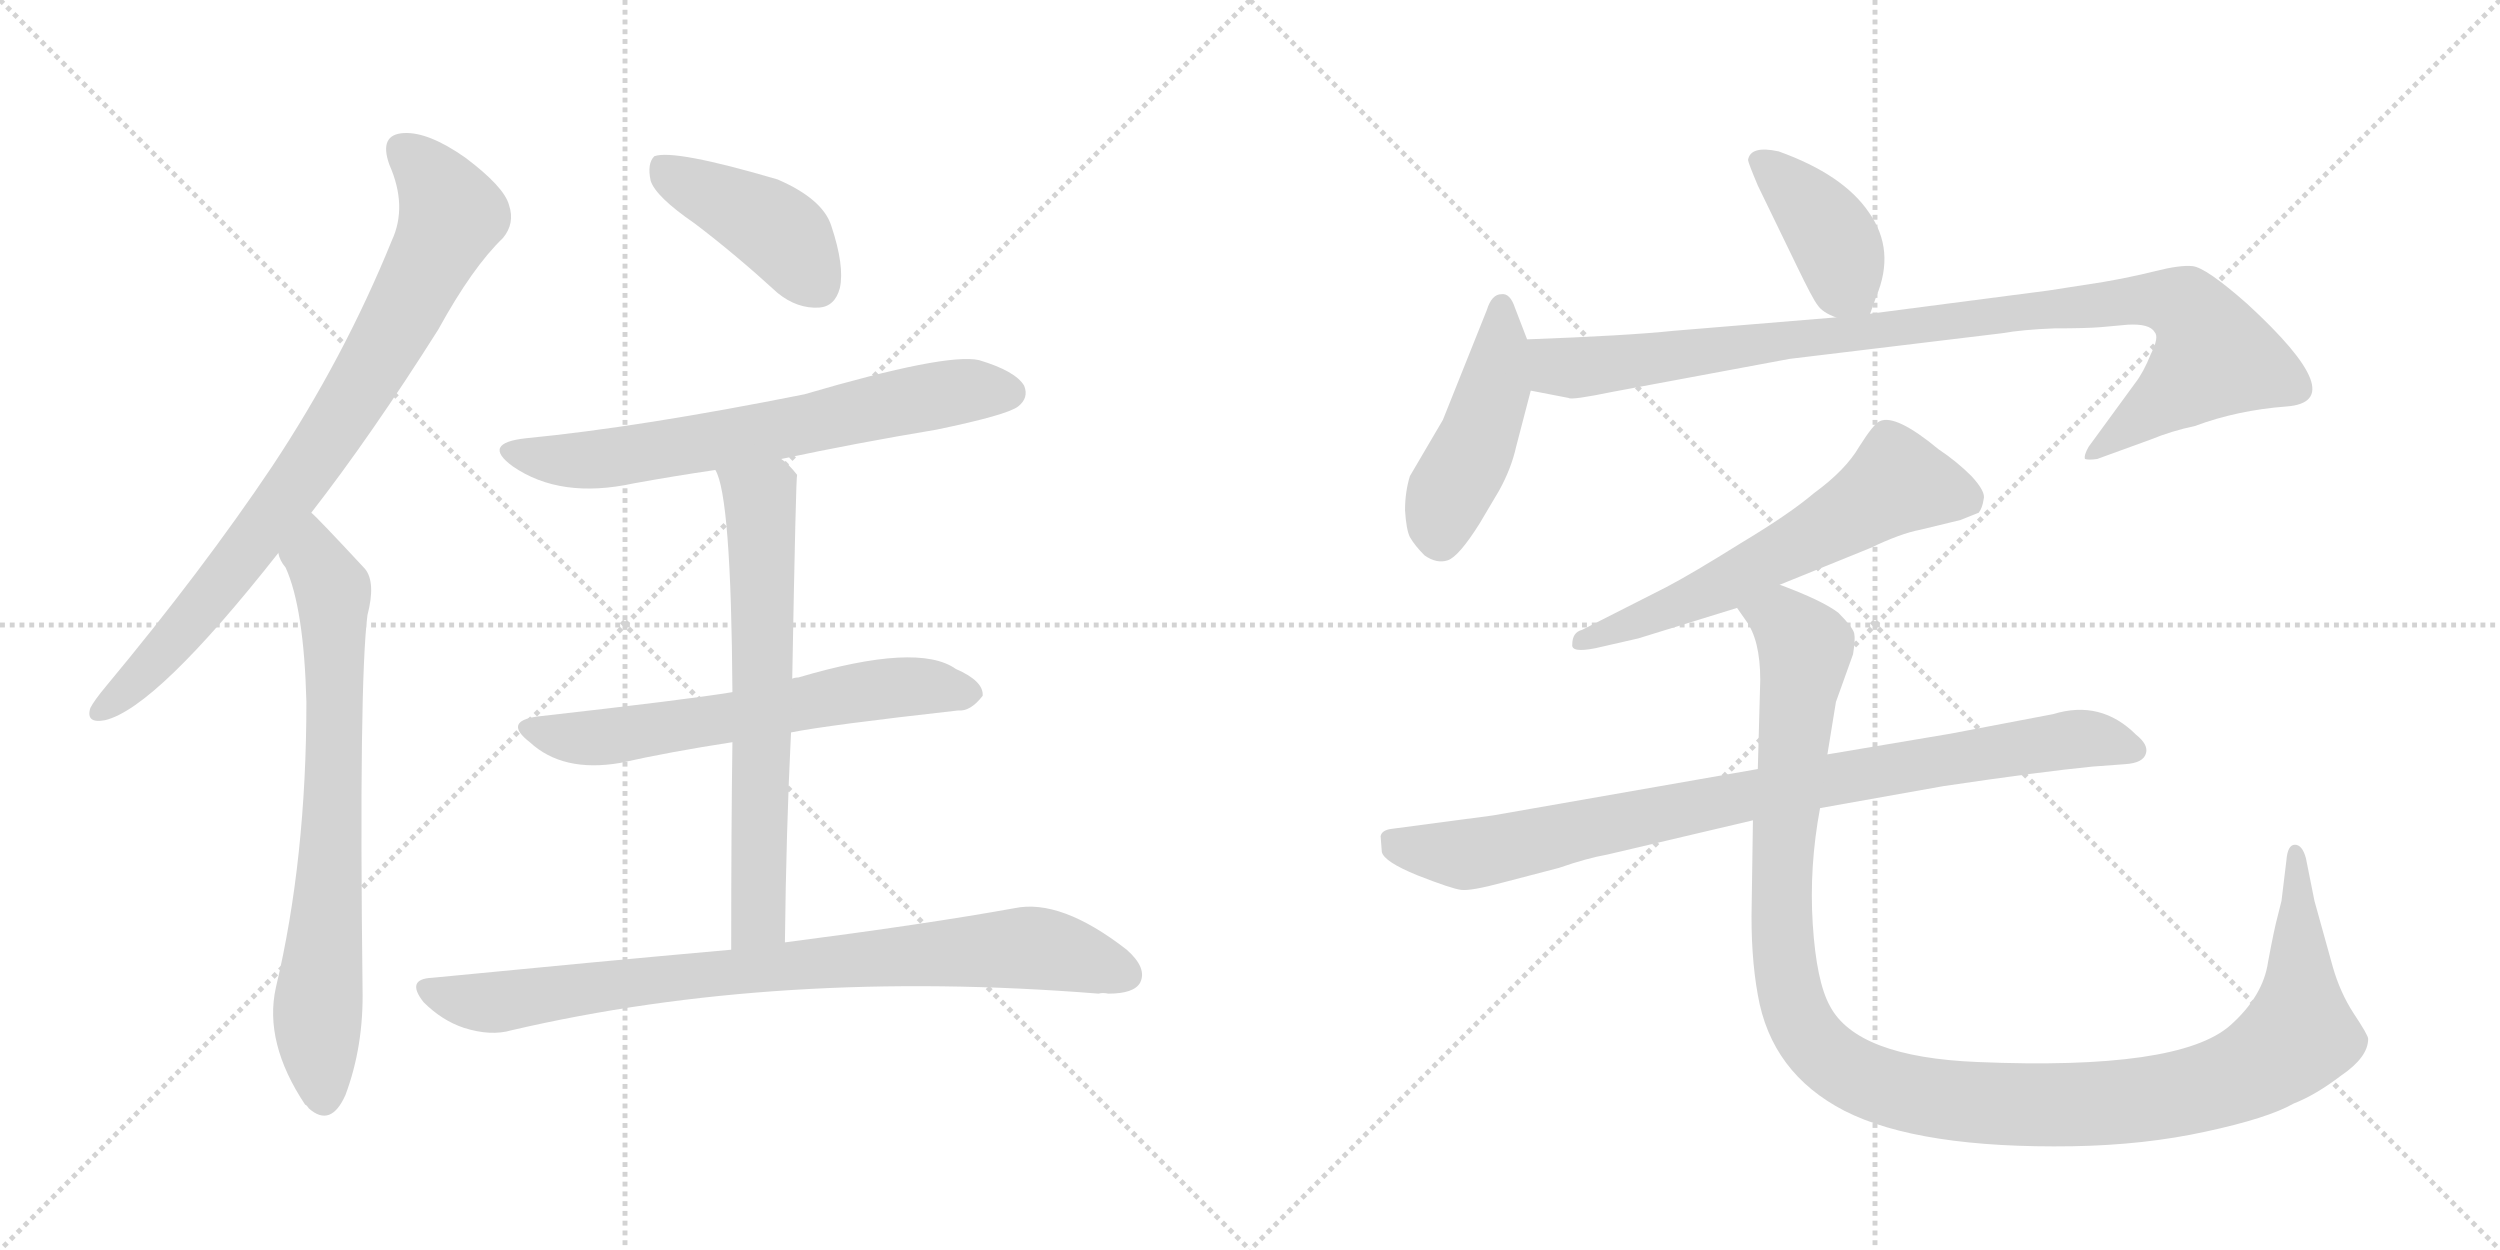 <svg version="1.1" viewBox="0 0 2048 1024" xmlns="http://www.w3.org/2000/svg">
  <g stroke="lightgray" stroke-dasharray="1,1" stroke-width="1" transform="scale(4, 4)">
    <line x1="0" y1="0" x2="256" y2="256"></line>
    <line x1="256" y1="0" x2="0" y2="256"></line>
    <line x1="128" y1="0" x2="128" y2="256"></line>
    <line x1="0" y1="128" x2="256" y2="128"></line>
    <line x1="256" y1="0" x2="512" y2="256"></line>
    <line x1="512" y1="0" x2="256" y2="256"></line>
    <line x1="384" y1="0" x2="384" y2="256"></line>
    <line x1="256" y1="128" x2="512" y2="128"></line>
  </g>
<g transform="scale(1, -1) translate(0, -850)">
   <style type="text/css">
    @keyframes keyframes0 {
      from {
       stroke: black;
       stroke-dashoffset: 821;
       stroke-width: 128;
       }
       73% {
       animation-timing-function: step-end;
       stroke: black;
       stroke-dashoffset: 0;
       stroke-width: 128;
       }
       to {
       stroke: black;
       stroke-width: 1024;
       }
       }
       #make-me-a-hanzi-animation-0 {
         animation: keyframes0 0.918s both;
         animation-delay: 0s;
         animation-timing-function: linear;
       }
    @keyframes keyframes1 {
      from {
       stroke: black;
       stroke-dashoffset: 730;
       stroke-width: 128;
       }
       70% {
       animation-timing-function: step-end;
       stroke: black;
       stroke-dashoffset: 0;
       stroke-width: 128;
       }
       to {
       stroke: black;
       stroke-width: 1024;
       }
       }
       #make-me-a-hanzi-animation-1 {
         animation: keyframes1 0.844s both;
         animation-delay: 0.918s;
         animation-timing-function: linear;
       }
    @keyframes keyframes2 {
      from {
       stroke: black;
       stroke-dashoffset: 422;
       stroke-width: 128;
       }
       58% {
       animation-timing-function: step-end;
       stroke: black;
       stroke-dashoffset: 0;
       stroke-width: 128;
       }
       to {
       stroke: black;
       stroke-width: 1024;
       }
       }
       #make-me-a-hanzi-animation-2 {
         animation: keyframes2 0.593s both;
         animation-delay: 1.762s;
         animation-timing-function: linear;
       }
    @keyframes keyframes3 {
      from {
       stroke: black;
       stroke-dashoffset: 666;
       stroke-width: 128;
       }
       68% {
       animation-timing-function: step-end;
       stroke: black;
       stroke-dashoffset: 0;
       stroke-width: 128;
       }
       to {
       stroke: black;
       stroke-width: 1024;
       }
       }
       #make-me-a-hanzi-animation-3 {
         animation: keyframes3 0.792s both;
         animation-delay: 2.356s;
         animation-timing-function: linear;
       }
    @keyframes keyframes4 {
      from {
       stroke: black;
       stroke-dashoffset: 619;
       stroke-width: 128;
       }
       67% {
       animation-timing-function: step-end;
       stroke: black;
       stroke-dashoffset: 0;
       stroke-width: 128;
       }
       to {
       stroke: black;
       stroke-width: 1024;
       }
       }
       #make-me-a-hanzi-animation-4 {
         animation: keyframes4 0.754s both;
         animation-delay: 3.148s;
         animation-timing-function: linear;
       }
    @keyframes keyframes5 {
      from {
       stroke: black;
       stroke-dashoffset: 660;
       stroke-width: 128;
       }
       68% {
       animation-timing-function: step-end;
       stroke: black;
       stroke-dashoffset: 0;
       stroke-width: 128;
       }
       to {
       stroke: black;
       stroke-width: 1024;
       }
       }
       #make-me-a-hanzi-animation-5 {
         animation: keyframes5 0.787s both;
         animation-delay: 3.901s;
         animation-timing-function: linear;
       }
    @keyframes keyframes6 {
      from {
       stroke: black;
       stroke-dashoffset: 833;
       stroke-width: 128;
       }
       73% {
       animation-timing-function: step-end;
       stroke: black;
       stroke-dashoffset: 0;
       stroke-width: 128;
       }
       to {
       stroke: black;
       stroke-width: 1024;
       }
       }
       #make-me-a-hanzi-animation-6 {
         animation: keyframes6 0.928s both;
         animation-delay: 4.688s;
         animation-timing-function: linear;
       }
    @keyframes keyframes7 {
      from {
       stroke: black;
       stroke-dashoffset: 401;
       stroke-width: 128;
       }
       57% {
       animation-timing-function: step-end;
       stroke: black;
       stroke-dashoffset: 0;
       stroke-width: 128;
       }
       to {
       stroke: black;
       stroke-width: 1024;
       }
       }
       #make-me-a-hanzi-animation-7 {
         animation: keyframes7 0.576s both;
         animation-delay: 5.616s;
         animation-timing-function: linear;
       }
    @keyframes keyframes8 {
      from {
       stroke: black;
       stroke-dashoffset: 457;
       stroke-width: 128;
       }
       60% {
       animation-timing-function: step-end;
       stroke: black;
       stroke-dashoffset: 0;
       stroke-width: 128;
       }
       to {
       stroke: black;
       stroke-width: 1024;
       }
       }
       #make-me-a-hanzi-animation-8 {
         animation: keyframes8 0.622s both;
         animation-delay: 6.193s;
         animation-timing-function: linear;
       }
    @keyframes keyframes9 {
      from {
       stroke: black;
       stroke-dashoffset: 974;
       stroke-width: 128;
       }
       76% {
       animation-timing-function: step-end;
       stroke: black;
       stroke-dashoffset: 0;
       stroke-width: 128;
       }
       to {
       stroke: black;
       stroke-width: 1024;
       }
       }
       #make-me-a-hanzi-animation-9 {
         animation: keyframes9 1.043s both;
         animation-delay: 6.815s;
         animation-timing-function: linear;
       }
    @keyframes keyframes10 {
      from {
       stroke: black;
       stroke-dashoffset: 606;
       stroke-width: 128;
       }
       66% {
       animation-timing-function: step-end;
       stroke: black;
       stroke-dashoffset: 0;
       stroke-width: 128;
       }
       to {
       stroke: black;
       stroke-width: 1024;
       }
       }
       #make-me-a-hanzi-animation-10 {
         animation: keyframes10 0.743s both;
         animation-delay: 7.857s;
         animation-timing-function: linear;
       }
    @keyframes keyframes11 {
      from {
       stroke: black;
       stroke-dashoffset: 875;
       stroke-width: 128;
       }
       74% {
       animation-timing-function: step-end;
       stroke: black;
       stroke-dashoffset: 0;
       stroke-width: 128;
       }
       to {
       stroke: black;
       stroke-width: 1024;
       }
       }
       #make-me-a-hanzi-animation-11 {
         animation: keyframes11 0.962s both;
         animation-delay: 8.6s;
         animation-timing-function: linear;
       }
    @keyframes keyframes12 {
      from {
       stroke: black;
       stroke-dashoffset: 1214;
       stroke-width: 128;
       }
       80% {
       animation-timing-function: step-end;
       stroke: black;
       stroke-dashoffset: 0;
       stroke-width: 128;
       }
       to {
       stroke: black;
       stroke-width: 1024;
       }
       }
       #make-me-a-hanzi-animation-12 {
         animation: keyframes12 1.238s both;
         animation-delay: 9.562s;
         animation-timing-function: linear;
       }
</style>
<path d="M 255 430 Q 304 493 359 580 Q 387 631 412 655 Q 422 667 417 682 Q 413 697 381 721 Q 351 742 331 741 Q 310 740 319 715 Q 334 681 321 653 Q 282 557 223 468 Q 166 383 87 288 Q 77 276 74 270 Q 70 257 86 260 Q 128 270 228 397 L 255 430 Z" fill="lightgray"></path> 
<path d="M 228 397 Q 229 391 234 385 Q 249 352 251 275 Q 251 146 226 41 Q 216 -4 250 -55 Q 251 -55 253 -58 Q 271 -74 283 -47 Q 298 -7 297 40 Q 294 290 301 346 Q 308 373 299 384 Q 260 426 255 430 C 234 451 215 424 228 397 Z" fill="lightgray"></path> 
<path d="M 569 667 Q 602 642 637 610 Q 653 597 671 598 Q 684 599 688 614 Q 692 632 681 665 Q 674 687 637 703 Q 552 728 536 722 Q 530 716 533 702 Q 537 689 569 667 Z" fill="lightgray"></path> 
<path d="M 640 474 Q 701 487 767 498 Q 825 510 834 517 Q 843 524 839 534 Q 832 546 802 555 Q 775 561 659 527 Q 524 500 431 491 Q 394 487 420 468 Q 459 441 519 454 Q 552 460 586 465 L 640 474 Z" fill="lightgray"></path> 
<path d="M 648 250 Q 678 256 785 268 Q 795 267 805 280 Q 806 292 783 302 Q 752 324 654 295 Q 651 295 649 294 L 600 283 Q 564 277 440 263 Q 412 259 434 242 Q 461 217 508 225 Q 548 234 600 242 L 648 250 Z" fill="lightgray"></path> 
<path d="M 643 78 Q 644 169 648 250 L 649 294 Q 652 460 653 461 Q 646 470 640 474 C 618 494 576 493 586 465 Q 599 444 600 283 L 600 242 Q 599 173 599 72 C 599 42 643 48 643 78 Z" fill="lightgray"></path> 
<path d="M 599 72 Q 487 62 354 49 Q 332 48 347 29 Q 362 14 380 8 Q 402 1 419 6 Q 638 57 900 36 Q 903 37 908 36 Q 929 36 934 45 Q 940 57 923 72 Q 869 114 831 106 Q 759 93 643 78 L 599 72 Z" fill="lightgray"></path> 
<path d="M 1532 593 L 1537 607 Q 1553 645 1531 676 Q 1510 707 1457 726 Q 1434 731 1432 719 Q 1432 717 1440 698 L 1472 632 Q 1485 605 1489 600 Q 1493 594 1504 590 C 1527 580 1527 580 1532 593 Z" fill="lightgray"></path> 
<path d="M 1251 572 L 1241 598 Q 1237 610 1230 609 Q 1222 609 1218 596 L 1182 506 L 1155 460 Q 1151 447 1151 432 Q 1152 416 1155 410 Q 1159 403 1167 395 Q 1177 388 1186 391 Q 1195 394 1212 421 L 1228 448 Q 1238 466 1242 484 L 1254 530 C 1259 550 1259 550 1251 572 Z" fill="lightgray"></path> 
<path d="M 1321 529 L 1466 556 L 1640 577 Q 1657 580 1683 581 Q 1709 581 1721 582 L 1743 584 Q 1761 585 1765 578 Q 1769 574 1762 560 Q 1756 545 1749 536 L 1711 484 Q 1707 477 1708 474 Q 1711 473 1718 474 L 1762 490 Q 1779 497 1798 501 Q 1833 514 1873 517 Q 1928 521 1841 601 Q 1807 631 1796 632 Q 1786 633 1766 628 Q 1746 623 1723 619 L 1678 612 L 1532 593 L 1504 590 L 1371 579 Q 1333 575 1251 572 C 1221 571 1225 536 1254 530 L 1285 524 Q 1287 522 1321 529 Z" fill="lightgray"></path> 
<path d="M 1606 424 L 1621 430 Q 1624 434 1625 441 Q 1627 447 1615 460 Q 1603 472 1588 482 Q 1553 511 1540 505 Q 1535 503 1523 484 Q 1512 465 1486 446 Q 1466 429 1426 405 Q 1386 380 1365 369 L 1296 334 Q 1288 332 1288 322 Q 1287 315 1307 319 L 1342 327 L 1423 352 L 1458 371 L 1532 401 Q 1557 413 1573 416 L 1606 424 Z" fill="lightgray"></path> 
<path d="M 1440 220 L 1223 182 L 1140 171 Q 1132 170 1131 165 L 1132 152 Q 1134 144 1161 133 Q 1189 122 1197 121 Q 1205 120 1231 127 L 1277 139 Q 1300 147 1317 150 L 1436 178 L 1491 188 L 1592 206 Q 1673 218 1714 222 L 1741 224 Q 1756 225 1758 233 Q 1760 240 1750 248 Q 1721 277 1682 265 L 1598 249 L 1497 232 L 1440 220 Z" fill="lightgray"></path> 
<path d="M 1423 352 L 1430 342 Q 1442 326 1442 293 L 1440 220 L 1436 178 L 1435 110 Q 1434 68 1440 35 Q 1451 -29 1511 -60 Q 1572 -91 1698 -89 Q 1757 -88 1807 -77 Q 1858 -66 1879 -54 Q 1897 -47 1918 -31 Q 1940 -16 1940 -1 Q 1940 2 1928 20 Q 1917 37 1911 58 L 1896 112 L 1889 147 Q 1886 158 1880 158 Q 1874 158 1873 145 L 1869 112 L 1866 100 Q 1863 89 1858 62 Q 1854 34 1827 10 Q 1785 -27 1620 -20 Q 1521 -16 1499 26 Q 1488 46 1485 93 Q 1482 140 1491 188 L 1497 232 L 1504 275 L 1518 314 Q 1520 326 1519 331 Q 1518 336 1506 348 Q 1493 358 1458 371 C 1430 382 1408 378 1423 352 Z" fill="lightgray"></path> 
      <clipPath id="make-me-a-hanzi-clip-0">
      <path d="M 255 430 Q 304 493 359 580 Q 387 631 412 655 Q 422 667 417 682 Q 413 697 381 721 Q 351 742 331 741 Q 310 740 319 715 Q 334 681 321 653 Q 282 557 223 468 Q 166 383 87 288 Q 77 276 74 270 Q 70 257 86 260 Q 128 270 228 397 L 255 430 Z" fill="lightgray"></path>
      </clipPath>
      <path clip-path="url(#make-me-a-hanzi-clip-0)" d="M 330 725 L 349 710 L 370 674 L 336 604 L 280 508 L 204 400 L 131 312 L 84 269 " fill="none" id="make-me-a-hanzi-animation-0" stroke-dasharray="693 1386" stroke-linecap="round"></path>

      <clipPath id="make-me-a-hanzi-clip-1">
      <path d="M 228 397 Q 229 391 234 385 Q 249 352 251 275 Q 251 146 226 41 Q 216 -4 250 -55 Q 251 -55 253 -58 Q 271 -74 283 -47 Q 298 -7 297 40 Q 294 290 301 346 Q 308 373 299 384 Q 260 426 255 430 C 234 451 215 424 228 397 Z" fill="lightgray"></path>
      </clipPath>
      <path clip-path="url(#make-me-a-hanzi-clip-1)" d="M 253 423 L 258 393 L 273 367 L 272 163 L 260 19 L 266 -46 " fill="none" id="make-me-a-hanzi-animation-1" stroke-dasharray="602 1204" stroke-linecap="round"></path>

      <clipPath id="make-me-a-hanzi-clip-2">
      <path d="M 569 667 Q 602 642 637 610 Q 653 597 671 598 Q 684 599 688 614 Q 692 632 681 665 Q 674 687 637 703 Q 552 728 536 722 Q 530 716 533 702 Q 537 689 569 667 Z" fill="lightgray"></path>
      </clipPath>
      <path clip-path="url(#make-me-a-hanzi-clip-2)" d="M 540 715 L 639 660 L 670 617 " fill="none" id="make-me-a-hanzi-animation-2" stroke-dasharray="294 588" stroke-linecap="round"></path>

      <clipPath id="make-me-a-hanzi-clip-3">
      <path d="M 640 474 Q 701 487 767 498 Q 825 510 834 517 Q 843 524 839 534 Q 832 546 802 555 Q 775 561 659 527 Q 524 500 431 491 Q 394 487 420 468 Q 459 441 519 454 Q 552 460 586 465 L 640 474 Z" fill="lightgray"></path>
      </clipPath>
      <path clip-path="url(#make-me-a-hanzi-clip-3)" d="M 423 481 L 444 474 L 492 474 L 629 496 L 764 526 L 827 528 " fill="none" id="make-me-a-hanzi-animation-3" stroke-dasharray="538 1076" stroke-linecap="round"></path>

      <clipPath id="make-me-a-hanzi-clip-4">
      <path d="M 648 250 Q 678 256 785 268 Q 795 267 805 280 Q 806 292 783 302 Q 752 324 654 295 Q 651 295 649 294 L 600 283 Q 564 277 440 263 Q 412 259 434 242 Q 461 217 508 225 Q 548 234 600 242 L 648 250 Z" fill="lightgray"></path>
      </clipPath>
      <path clip-path="url(#make-me-a-hanzi-clip-4)" d="M 435 253 L 483 245 L 723 286 L 794 282 " fill="none" id="make-me-a-hanzi-animation-4" stroke-dasharray="491 982" stroke-linecap="round"></path>

      <clipPath id="make-me-a-hanzi-clip-5">
      <path d="M 643 78 Q 644 169 648 250 L 649 294 Q 652 460 653 461 Q 646 470 640 474 C 618 494 576 493 586 465 Q 599 444 600 283 L 600 242 Q 599 173 599 72 C 599 42 643 48 643 78 Z" fill="lightgray"></path>
      </clipPath>
      <path clip-path="url(#make-me-a-hanzi-clip-5)" d="M 593 465 L 622 441 L 625 383 L 622 103 L 605 81 " fill="none" id="make-me-a-hanzi-animation-5" stroke-dasharray="532 1064" stroke-linecap="round"></path>

      <clipPath id="make-me-a-hanzi-clip-6">
      <path d="M 599 72 Q 487 62 354 49 Q 332 48 347 29 Q 362 14 380 8 Q 402 1 419 6 Q 638 57 900 36 Q 903 37 908 36 Q 929 36 934 45 Q 940 57 923 72 Q 869 114 831 106 Q 759 93 643 78 L 599 72 Z" fill="lightgray"></path>
      </clipPath>
      <path clip-path="url(#make-me-a-hanzi-clip-6)" d="M 351 39 L 409 29 L 655 61 L 830 73 L 873 69 L 922 52 " fill="none" id="make-me-a-hanzi-animation-6" stroke-dasharray="705 1410" stroke-linecap="round"></path>

      <clipPath id="make-me-a-hanzi-clip-7">
      <path d="M 1532 593 L 1537 607 Q 1553 645 1531 676 Q 1510 707 1457 726 Q 1434 731 1432 719 Q 1432 717 1440 698 L 1472 632 Q 1485 605 1489 600 Q 1493 594 1504 590 C 1527 580 1527 580 1532 593 Z" fill="lightgray"></path>
      </clipPath>
      <path clip-path="url(#make-me-a-hanzi-clip-7)" d="M 1441 718 L 1459 706 L 1494 666 L 1506 646 L 1511 620 L 1524 604 " fill="none" id="make-me-a-hanzi-animation-7" stroke-dasharray="273 546" stroke-linecap="round"></path>

      <clipPath id="make-me-a-hanzi-clip-8">
      <path d="M 1251 572 L 1241 598 Q 1237 610 1230 609 Q 1222 609 1218 596 L 1182 506 L 1155 460 Q 1151 447 1151 432 Q 1152 416 1155 410 Q 1159 403 1167 395 Q 1177 388 1186 391 Q 1195 394 1212 421 L 1228 448 Q 1238 466 1242 484 L 1254 530 C 1259 550 1259 550 1251 572 Z" fill="lightgray"></path>
      </clipPath>
      <path clip-path="url(#make-me-a-hanzi-clip-8)" d="M 1231 599 L 1225 535 L 1205 478 L 1183 437 L 1181 407 " fill="none" id="make-me-a-hanzi-animation-8" stroke-dasharray="329 658" stroke-linecap="round"></path>

      <clipPath id="make-me-a-hanzi-clip-9">
      <path d="M 1321 529 L 1466 556 L 1640 577 Q 1657 580 1683 581 Q 1709 581 1721 582 L 1743 584 Q 1761 585 1765 578 Q 1769 574 1762 560 Q 1756 545 1749 536 L 1711 484 Q 1707 477 1708 474 Q 1711 473 1718 474 L 1762 490 Q 1779 497 1798 501 Q 1833 514 1873 517 Q 1928 521 1841 601 Q 1807 631 1796 632 Q 1786 633 1766 628 Q 1746 623 1723 619 L 1678 612 L 1532 593 L 1504 590 L 1371 579 Q 1333 575 1251 572 C 1221 571 1225 536 1254 530 L 1285 524 Q 1287 522 1321 529 Z" fill="lightgray"></path>
      </clipPath>
      <path clip-path="url(#make-me-a-hanzi-clip-9)" d="M 1261 566 L 1272 552 L 1293 549 L 1718 601 L 1764 605 L 1791 599 L 1815 558 L 1713 478 " fill="none" id="make-me-a-hanzi-animation-9" stroke-dasharray="846 1692" stroke-linecap="round"></path>

      <clipPath id="make-me-a-hanzi-clip-10">
      <path d="M 1606 424 L 1621 430 Q 1624 434 1625 441 Q 1627 447 1615 460 Q 1603 472 1588 482 Q 1553 511 1540 505 Q 1535 503 1523 484 Q 1512 465 1486 446 Q 1466 429 1426 405 Q 1386 380 1365 369 L 1296 334 Q 1288 332 1288 322 Q 1287 315 1307 319 L 1342 327 L 1423 352 L 1458 371 L 1532 401 Q 1557 413 1573 416 L 1606 424 Z" fill="lightgray"></path>
      </clipPath>
      <path clip-path="url(#make-me-a-hanzi-clip-10)" d="M 1613 439 L 1555 455 L 1410 370 L 1296 326 " fill="none" id="make-me-a-hanzi-animation-10" stroke-dasharray="478 956" stroke-linecap="round"></path>

      <clipPath id="make-me-a-hanzi-clip-11">
      <path d="M 1440 220 L 1223 182 L 1140 171 Q 1132 170 1131 165 L 1132 152 Q 1134 144 1161 133 Q 1189 122 1197 121 Q 1205 120 1231 127 L 1277 139 Q 1300 147 1317 150 L 1436 178 L 1491 188 L 1592 206 Q 1673 218 1714 222 L 1741 224 Q 1756 225 1758 233 Q 1760 240 1750 248 Q 1721 277 1682 265 L 1598 249 L 1497 232 L 1440 220 Z" fill="lightgray"></path>
      </clipPath>
      <path clip-path="url(#make-me-a-hanzi-clip-11)" d="M 1141 159 L 1217 152 L 1466 205 L 1694 244 L 1713 245 L 1749 235 " fill="none" id="make-me-a-hanzi-animation-11" stroke-dasharray="747 1494" stroke-linecap="round"></path>

      <clipPath id="make-me-a-hanzi-clip-12">
      <path d="M 1423 352 L 1430 342 Q 1442 326 1442 293 L 1440 220 L 1436 178 L 1435 110 Q 1434 68 1440 35 Q 1451 -29 1511 -60 Q 1572 -91 1698 -89 Q 1757 -88 1807 -77 Q 1858 -66 1879 -54 Q 1897 -47 1918 -31 Q 1940 -16 1940 -1 Q 1940 2 1928 20 Q 1917 37 1911 58 L 1896 112 L 1889 147 Q 1886 158 1880 158 Q 1874 158 1873 145 L 1869 112 L 1866 100 Q 1863 89 1858 62 Q 1854 34 1827 10 Q 1785 -27 1620 -20 Q 1521 -16 1499 26 Q 1488 46 1485 93 Q 1482 140 1491 188 L 1497 232 L 1504 275 L 1518 314 Q 1520 326 1519 331 Q 1518 336 1506 348 Q 1493 358 1458 371 C 1430 382 1408 378 1423 352 Z" fill="lightgray"></path>
      </clipPath>
      <path clip-path="url(#make-me-a-hanzi-clip-12)" d="M 1431 350 L 1460 342 L 1479 319 L 1460 144 L 1462 58 L 1468 33 L 1489 -8 L 1538 -39 L 1601 -52 L 1688 -56 L 1793 -44 L 1849 -24 L 1883 2 L 1881 149 " fill="none" id="make-me-a-hanzi-animation-12" stroke-dasharray="1086 2172" stroke-linecap="round"></path>

</g>
</svg>
